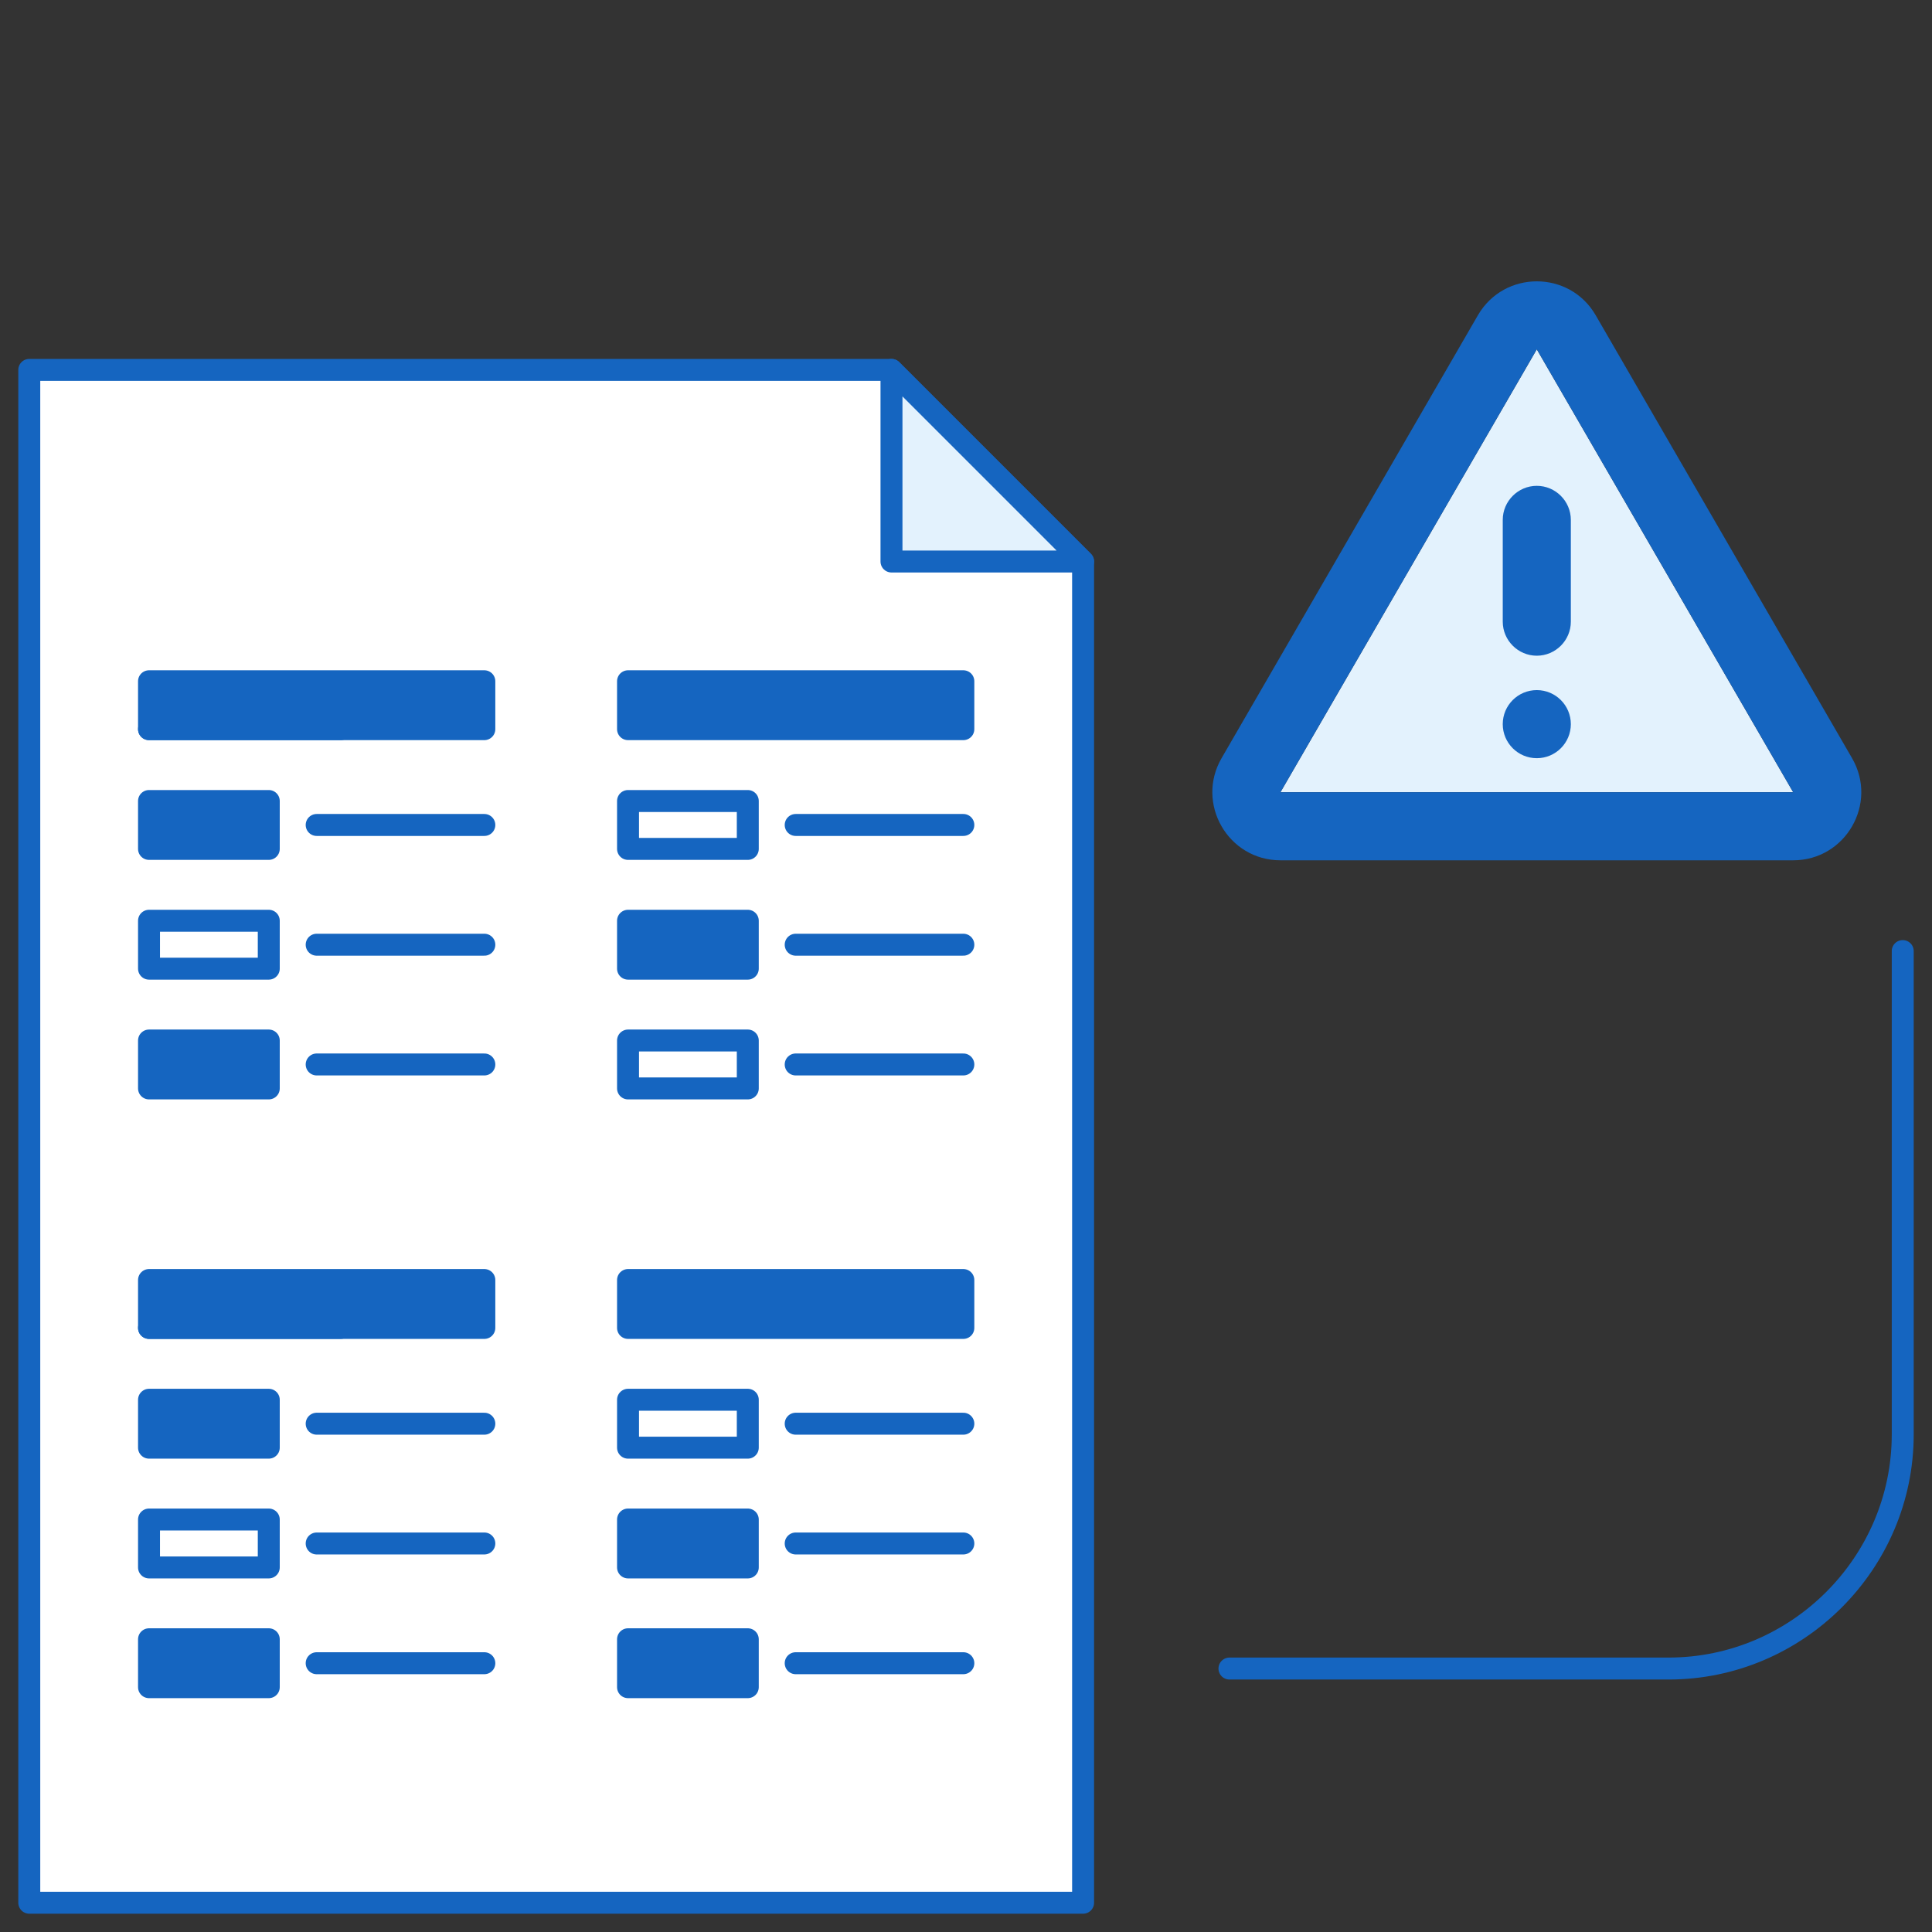 <?xml version="1.0" encoding="utf-8"?>
<!-- Generator: Adobe Illustrator 16.0.4, SVG Export Plug-In . SVG Version: 6.00 Build 0)  -->
<!DOCTYPE svg PUBLIC "-//W3C//DTD SVG 1.1//EN" "http://www.w3.org/Graphics/SVG/1.1/DTD/svg11.dtd">
<svg version="1.1" id="Layer_1" xmlns="http://www.w3.org/2000/svg" xmlns:xlink="http://www.w3.org/1999/xlink" x="0px" y="0px"
	 width="264px" height="264px" viewBox="0 0 264 264" enable-background="new 0 0 264 264" xml:space="preserve">
<rect x="0" y="0" width="264" height="264" fill="#333333" stroke="none"/>
<path fill="#E3F2FD" d="M209.996,47.733l35.035,60.521h-70.061L209.996,47.733"/>
<g id="New_Symbol_13">
</g>
<g>
	
		<polygon fill="#FFFFFF" stroke="#1565C0" stroke-width="3" stroke-linecap="round" stroke-linejoin="round" stroke-miterlimit="10" points="
		121.818,50.545 4,50.545 4,260 148,260 148,76.728 	"/>
	
		<polygon fill="#E3F2FD" stroke="#1565C0" stroke-width="3" stroke-linecap="round" stroke-linejoin="round" stroke-miterlimit="10" points="
		121.818,50.545 121.818,76.728 148,76.728 	"/>
	
		<rect x="20.363" y="109.455" fill="#1565C0" stroke="#1565C0" stroke-width="3" stroke-linecap="round" stroke-linejoin="round" stroke-miterlimit="10" width="16.364" height="6.545"/>
	
		<rect x="20.363" y="93.091" fill="#1565C0" stroke="#1565C0" stroke-width="3" stroke-linecap="round" stroke-linejoin="round" stroke-miterlimit="10" width="45.819" height="6.546"/>
	
		<rect x="85.818" y="93.091" fill="#1565C0" stroke="#1565C0" stroke-width="3" stroke-linecap="round" stroke-linejoin="round" stroke-miterlimit="10" width="45.818" height="6.546"/>
	
		<rect x="20.363" y="174.91" fill="#1565C0" stroke="#1565C0" stroke-width="3" stroke-linecap="round" stroke-linejoin="round" stroke-miterlimit="10" width="45.819" height="6.545"/>
	
		<rect x="85.818" y="174.91" fill="#1565C0" stroke="#1565C0" stroke-width="3" stroke-linecap="round" stroke-linejoin="round" stroke-miterlimit="10" width="45.818" height="6.545"/>
	
		<line fill="none" stroke="#1565C0" stroke-width="3" stroke-linecap="round" stroke-linejoin="round" stroke-miterlimit="10" x1="43.272" y1="112.728" x2="66.183" y2="112.728"/>
	
		<line fill="none" stroke="#1565C0" stroke-width="3" stroke-linecap="round" stroke-linejoin="round" stroke-miterlimit="10" x1="20.363" y1="99.637" x2="46.545" y2="99.637"/>
	
		<rect x="85.818" y="109.455" fill="#FFFFFF" stroke="#1565C0" stroke-width="3" stroke-linecap="round" stroke-linejoin="round" stroke-miterlimit="10" width="16.364" height="6.545"/>
	
		<line fill="none" stroke="#1565C0" stroke-width="3" stroke-linecap="round" stroke-linejoin="round" stroke-miterlimit="10" x1="108.728" y1="112.728" x2="131.637" y2="112.728"/>
	
		<rect x="20.363" y="125.818" fill="#FFFFFF" stroke="#1565C0" stroke-width="3" stroke-linecap="round" stroke-linejoin="round" stroke-miterlimit="10" width="16.364" height="6.545"/>
	
		<line fill="none" stroke="#1565C0" stroke-width="3" stroke-linecap="round" stroke-linejoin="round" stroke-miterlimit="10" x1="43.272" y1="129.091" x2="66.183" y2="129.091"/>
	
		<rect x="85.818" y="125.818" fill="#1565C0" stroke="#1565C0" stroke-width="3" stroke-linecap="round" stroke-linejoin="round" stroke-miterlimit="10" width="16.364" height="6.545"/>
	
		<line fill="none" stroke="#1565C0" stroke-width="3" stroke-linecap="round" stroke-linejoin="round" stroke-miterlimit="10" x1="108.728" y1="129.091" x2="131.637" y2="129.091"/>
	
		<rect x="20.363" y="142.183" fill="#1565C0" stroke="#1565C0" stroke-width="3" stroke-linecap="round" stroke-linejoin="round" stroke-miterlimit="10" width="16.364" height="6.545"/>
	
		<line fill="none" stroke="#1565C0" stroke-width="3" stroke-linecap="round" stroke-linejoin="round" stroke-miterlimit="10" x1="43.272" y1="145.455" x2="66.183" y2="145.455"/>
	
		<rect x="85.818" y="142.183" fill="#FFFFFF" stroke="#1565C0" stroke-width="3" stroke-linecap="round" stroke-linejoin="round" stroke-miterlimit="10" width="16.364" height="6.545"/>
	
		<line fill="none" stroke="#1565C0" stroke-width="3" stroke-linecap="round" stroke-linejoin="round" stroke-miterlimit="10" x1="108.728" y1="145.455" x2="131.637" y2="145.455"/>
	
		<rect x="20.363" y="191.272" fill="#1565C0" stroke="#1565C0" stroke-width="3" stroke-linecap="round" stroke-linejoin="round" stroke-miterlimit="10" width="16.364" height="6.546"/>
	
		<line fill="none" stroke="#1565C0" stroke-width="3" stroke-linecap="round" stroke-linejoin="round" stroke-miterlimit="10" x1="43.272" y1="194.545" x2="66.183" y2="194.545"/>
	
		<line fill="none" stroke="#1565C0" stroke-width="3" stroke-linecap="round" stroke-linejoin="round" stroke-miterlimit="10" x1="20.363" y1="181.455" x2="46.545" y2="181.455"/>
	
		<rect x="85.818" y="191.272" fill="#FFFFFF" stroke="#1565C0" stroke-width="3" stroke-linecap="round" stroke-linejoin="round" stroke-miterlimit="10" width="16.364" height="6.546"/>
	
		<line fill="none" stroke="#1565C0" stroke-width="3" stroke-linecap="round" stroke-linejoin="round" stroke-miterlimit="10" x1="108.728" y1="194.545" x2="131.637" y2="194.545"/>
	
		<rect x="20.363" y="207.637" fill="#FFFFFF" stroke="#1565C0" stroke-width="3" stroke-linecap="round" stroke-linejoin="round" stroke-miterlimit="10" width="16.364" height="6.546"/>
	
		<line fill="none" stroke="#1565C0" stroke-width="3" stroke-linecap="round" stroke-linejoin="round" stroke-miterlimit="10" x1="43.272" y1="210.91" x2="66.183" y2="210.91"/>
	
		<rect x="85.818" y="207.637" fill="#1565C0" stroke="#1565C0" stroke-width="3" stroke-linecap="round" stroke-linejoin="round" stroke-miterlimit="10" width="16.364" height="6.546"/>
	
		<line fill="none" stroke="#1565C0" stroke-width="3" stroke-linecap="round" stroke-linejoin="round" stroke-miterlimit="10" x1="108.728" y1="210.91" x2="131.637" y2="210.91"/>
	
		<rect x="20.363" y="224" fill="#1565C0" stroke="#1565C0" stroke-width="3" stroke-linecap="round" stroke-linejoin="round" stroke-miterlimit="10" width="16.364" height="6.545"/>
	
		<line fill="none" stroke="#1565C0" stroke-width="3" stroke-linecap="round" stroke-linejoin="round" stroke-miterlimit="10" x1="43.272" y1="227.272" x2="66.183" y2="227.272"/>
	
		<rect x="85.818" y="224" fill="#1565C0" stroke="#1565C0" stroke-width="3" stroke-linecap="round" stroke-linejoin="round" stroke-miterlimit="10" width="16.364" height="6.545"/>
	
		<line fill="none" stroke="#1565C0" stroke-width="3" stroke-linecap="round" stroke-linejoin="round" stroke-miterlimit="10" x1="108.728" y1="227.272" x2="131.637" y2="227.272"/>
</g>
<g>
	<path fill="none" stroke="#1565C0" stroke-width="3" stroke-linecap="round" stroke-linejoin="round" stroke-miterlimit="10" d="
		M168,228h60.001c17.601,0,32-14.4,32-32v-66.04"/>
</g>
<g>
	<g>
		<g>
			<path fill="#1565C0" d="M209.996,47.733l35.035,60.521h-70.061L209.996,47.733 M166.922,103.604
				c-3.58,6.19,0.887,13.954,8.049,13.954h70.061c7.16,0,11.629-7.764,8.045-13.954l-35.029-60.521
				c-3.58-6.186-12.512-6.186-16.101,0L166.922,103.604z"/>
			<path fill="#1565C0" d="M205.345,71.039V84.95c0,2.56,2.099,4.65,4.651,4.65l0,0c2.562,0,4.652-2.091,4.652-4.65V71.039
				c0-2.558-2.091-4.652-4.652-4.652l0,0C207.443,66.387,205.345,68.481,205.345,71.039z"/>
			<circle fill="#1565C0" cx="209.996" cy="98.952" r="4.652"/>
		</g>
	</g>
</g>
</svg>
